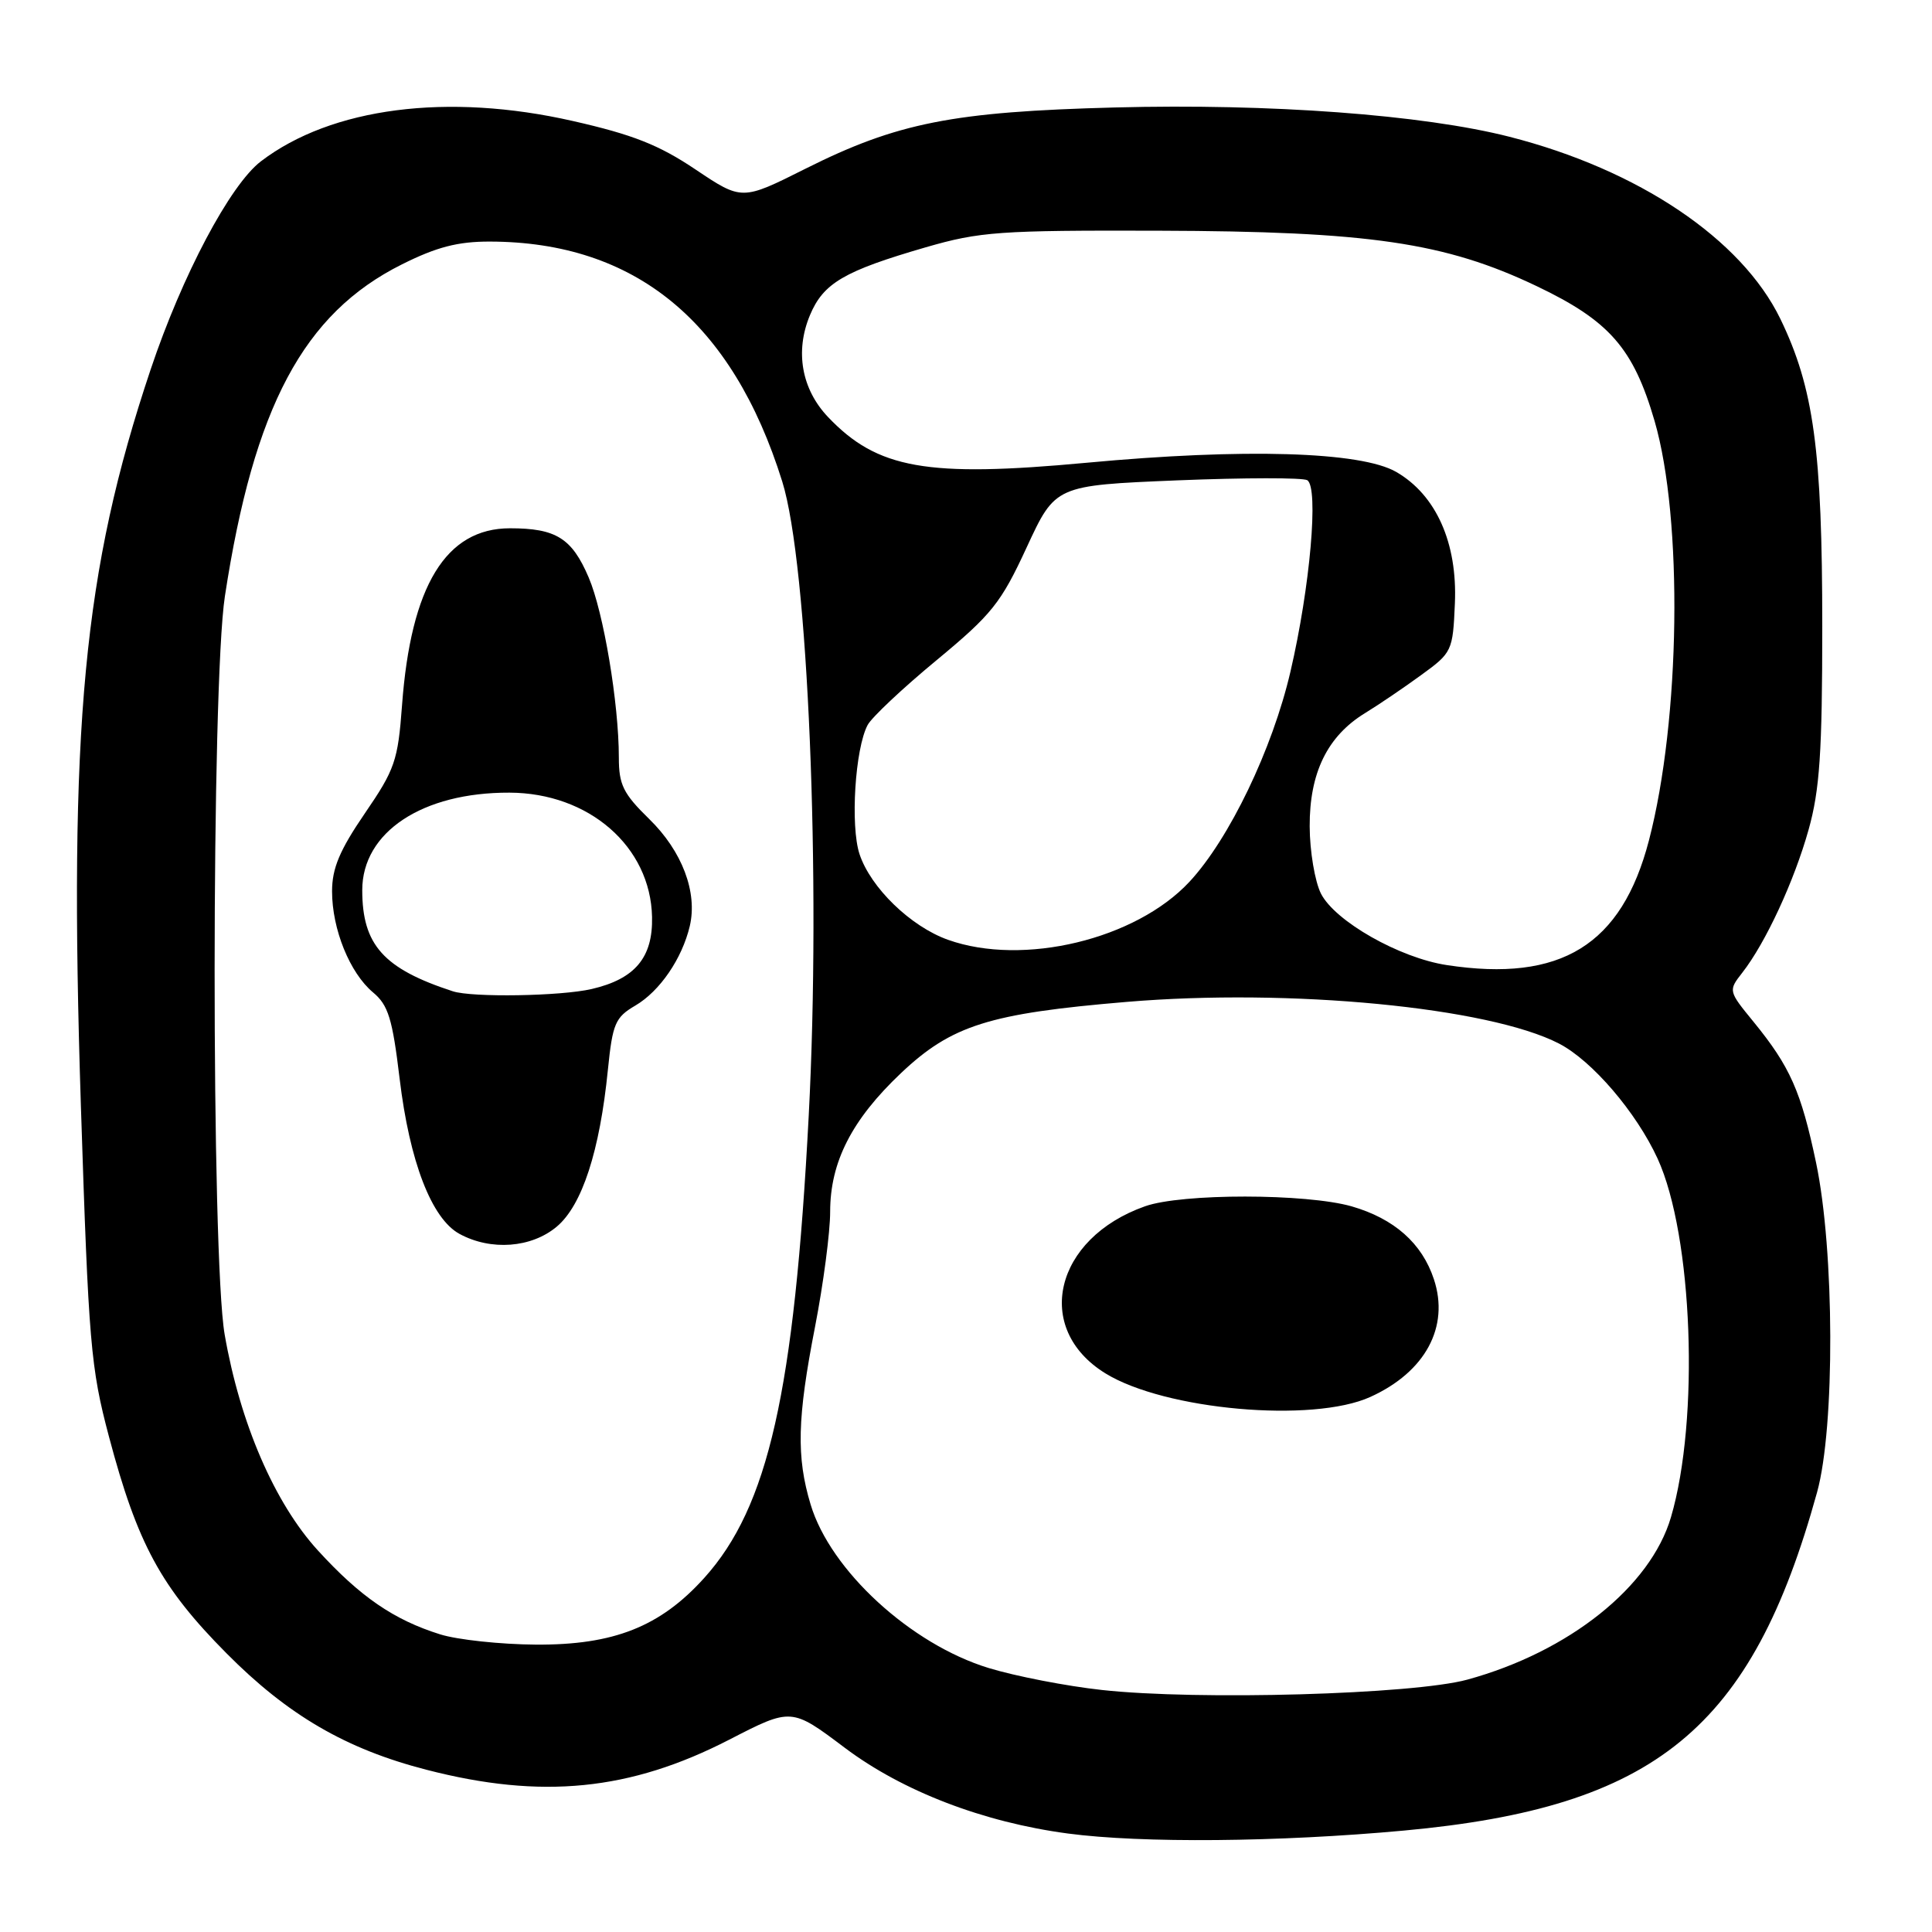 <?xml version="1.0" encoding="UTF-8" standalone="no"?>
<!DOCTYPE svg PUBLIC "-//W3C//DTD SVG 1.1//EN" "http://www.w3.org/Graphics/SVG/1.1/DTD/svg11.dtd" >
<svg xmlns="http://www.w3.org/2000/svg" xmlns:xlink="http://www.w3.org/1999/xlink" version="1.1" viewBox="0 0 256 256">
 <g >
 <path fill="currentColor"
d=" M 186.03 242.56 C 219.39 239.49 232.10 229.09 240.77 197.74 C 243.16 189.12 243.09 165.73 240.64 154.07 C 238.65 144.60 237.19 141.32 232.35 135.39 C 229.01 131.31 229.00 131.27 230.86 128.89 C 233.94 124.95 237.74 116.76 239.65 109.93 C 241.12 104.69 241.46 99.69 241.46 83.00 C 241.46 59.67 240.33 51.39 235.91 42.26 C 230.77 31.67 217.10 22.48 200.00 18.12 C 188.55 15.20 168.26 13.70 147.74 14.24 C 126.26 14.80 118.87 16.27 106.74 22.35 C 98.31 26.58 98.31 26.58 92.15 22.45 C 87.31 19.20 83.84 17.83 75.89 16.03 C 59.30 12.26 43.91 14.25 34.58 21.37 C 30.49 24.49 24.14 36.48 19.95 48.99 C 11.03 75.61 9.09 96.18 10.72 146.59 C 11.74 178.03 12.01 181.22 14.44 190.37 C 18.21 204.58 21.32 210.31 30.01 219.07 C 38.14 227.27 45.85 231.76 56.50 234.50 C 71.77 238.45 83.49 237.28 96.64 230.51 C 104.87 226.27 104.87 226.27 111.95 231.60 C 119.60 237.35 130.29 241.46 141.50 242.95 C 151.27 244.25 169.43 244.09 186.03 242.56 Z  M 146.00 223.93 C 141.32 223.42 134.57 222.11 131.00 221.02 C 120.69 217.87 110.03 208.09 107.41 199.35 C 105.51 193.04 105.63 187.95 108.00 175.79 C 109.10 170.13 110.00 163.28 110.00 160.57 C 110.00 153.97 112.87 148.36 119.39 142.19 C 126.09 135.86 131.05 134.29 149.25 132.76 C 170.94 130.93 197.27 133.47 206.58 138.28 C 210.97 140.55 216.83 147.40 219.64 153.52 C 224.31 163.72 225.22 188.10 221.41 201.04 C 218.70 210.26 207.90 218.87 194.43 222.56 C 187.26 224.52 158.73 225.33 146.00 223.93 Z  M 181.58 185.10 C 188.86 181.80 192.09 175.82 190.00 169.51 C 188.43 164.74 184.74 161.48 179.11 159.85 C 173.10 158.13 156.59 158.11 151.72 159.84 C 139.70 164.09 136.86 176.04 146.46 181.97 C 154.32 186.83 173.93 188.58 181.58 185.10 Z  M 58.32 216.56 C 52.19 214.64 47.74 211.59 42.13 205.45 C 36.38 199.16 31.81 188.57 29.77 176.84 C 27.98 166.50 28.00 90.76 29.80 79.00 C 33.64 53.89 40.23 41.54 53.24 35.04 C 57.85 32.73 60.67 32.00 64.91 32.01 C 84.16 32.05 97.03 42.61 103.65 63.80 C 107.07 74.73 108.81 116.42 107.16 147.83 C 105.24 184.46 101.80 199.67 93.32 209.08 C 87.49 215.55 81.31 217.99 71.00 217.92 C 66.33 217.89 60.62 217.28 58.32 216.56 Z  M 73.78 162.53 C 77.13 159.71 79.47 152.54 80.55 141.74 C 81.17 135.63 81.52 134.80 84.19 133.24 C 87.44 131.33 90.38 127.02 91.40 122.71 C 92.45 118.24 90.39 112.78 86.02 108.52 C 82.58 105.16 82.00 103.98 82.00 100.37 C 82.00 93.21 79.97 81.10 78.00 76.51 C 75.78 71.31 73.67 70.00 67.58 70.00 C 59.08 70.00 54.44 77.61 53.27 93.47 C 52.73 100.79 52.33 101.96 48.34 107.78 C 45.01 112.65 44.00 115.05 44.00 118.10 C 44.00 123.13 46.35 128.92 49.43 131.50 C 51.45 133.18 52.00 134.99 52.95 142.91 C 54.27 153.93 57.19 161.49 60.89 163.50 C 65.05 165.76 70.42 165.36 73.78 162.53 Z  M 191.72 127.88 C 185.44 126.93 176.89 122.07 175.03 118.40 C 174.23 116.80 173.55 112.80 173.54 109.50 C 173.51 102.42 175.88 97.55 180.86 94.50 C 182.66 93.40 186.01 91.13 188.31 89.45 C 192.41 86.48 192.51 86.26 192.78 79.95 C 193.13 71.94 190.29 65.58 185.00 62.53 C 180.32 59.83 164.83 59.37 143.95 61.32 C 122.80 63.29 116.25 62.13 109.71 55.25 C 106.21 51.56 105.32 46.56 107.32 41.77 C 109.10 37.51 111.84 35.91 122.66 32.77 C 129.84 30.69 132.43 30.51 153.50 30.57 C 181.43 30.65 191.48 32.13 203.61 37.91 C 213.26 42.51 216.43 46.14 219.24 55.78 C 223.02 68.80 222.67 95.34 218.49 111.37 C 214.88 125.22 206.84 130.19 191.72 127.88 Z  M 125.62 124.53 C 120.67 122.77 115.36 117.62 113.89 113.17 C 112.66 109.43 113.30 99.18 114.97 96.06 C 115.51 95.05 119.62 91.18 124.10 87.48 C 131.43 81.41 132.63 79.91 136.04 72.53 C 139.84 64.32 139.84 64.32 156.00 63.65 C 164.89 63.29 172.64 63.28 173.22 63.63 C 174.76 64.59 173.60 77.80 170.99 89.00 C 168.60 99.28 162.88 111.17 157.61 116.84 C 150.49 124.49 135.57 128.07 125.62 124.53 Z  M 60.00 131.35 C 50.83 128.36 48.00 125.21 48.00 117.95 C 48.00 110.26 55.96 104.99 67.50 105.03 C 78.04 105.06 86.21 112.18 86.40 121.51 C 86.52 126.88 84.14 129.72 78.40 131.05 C 74.31 132.00 62.57 132.19 60.00 131.35 Z "/>
</g>
</svg>
